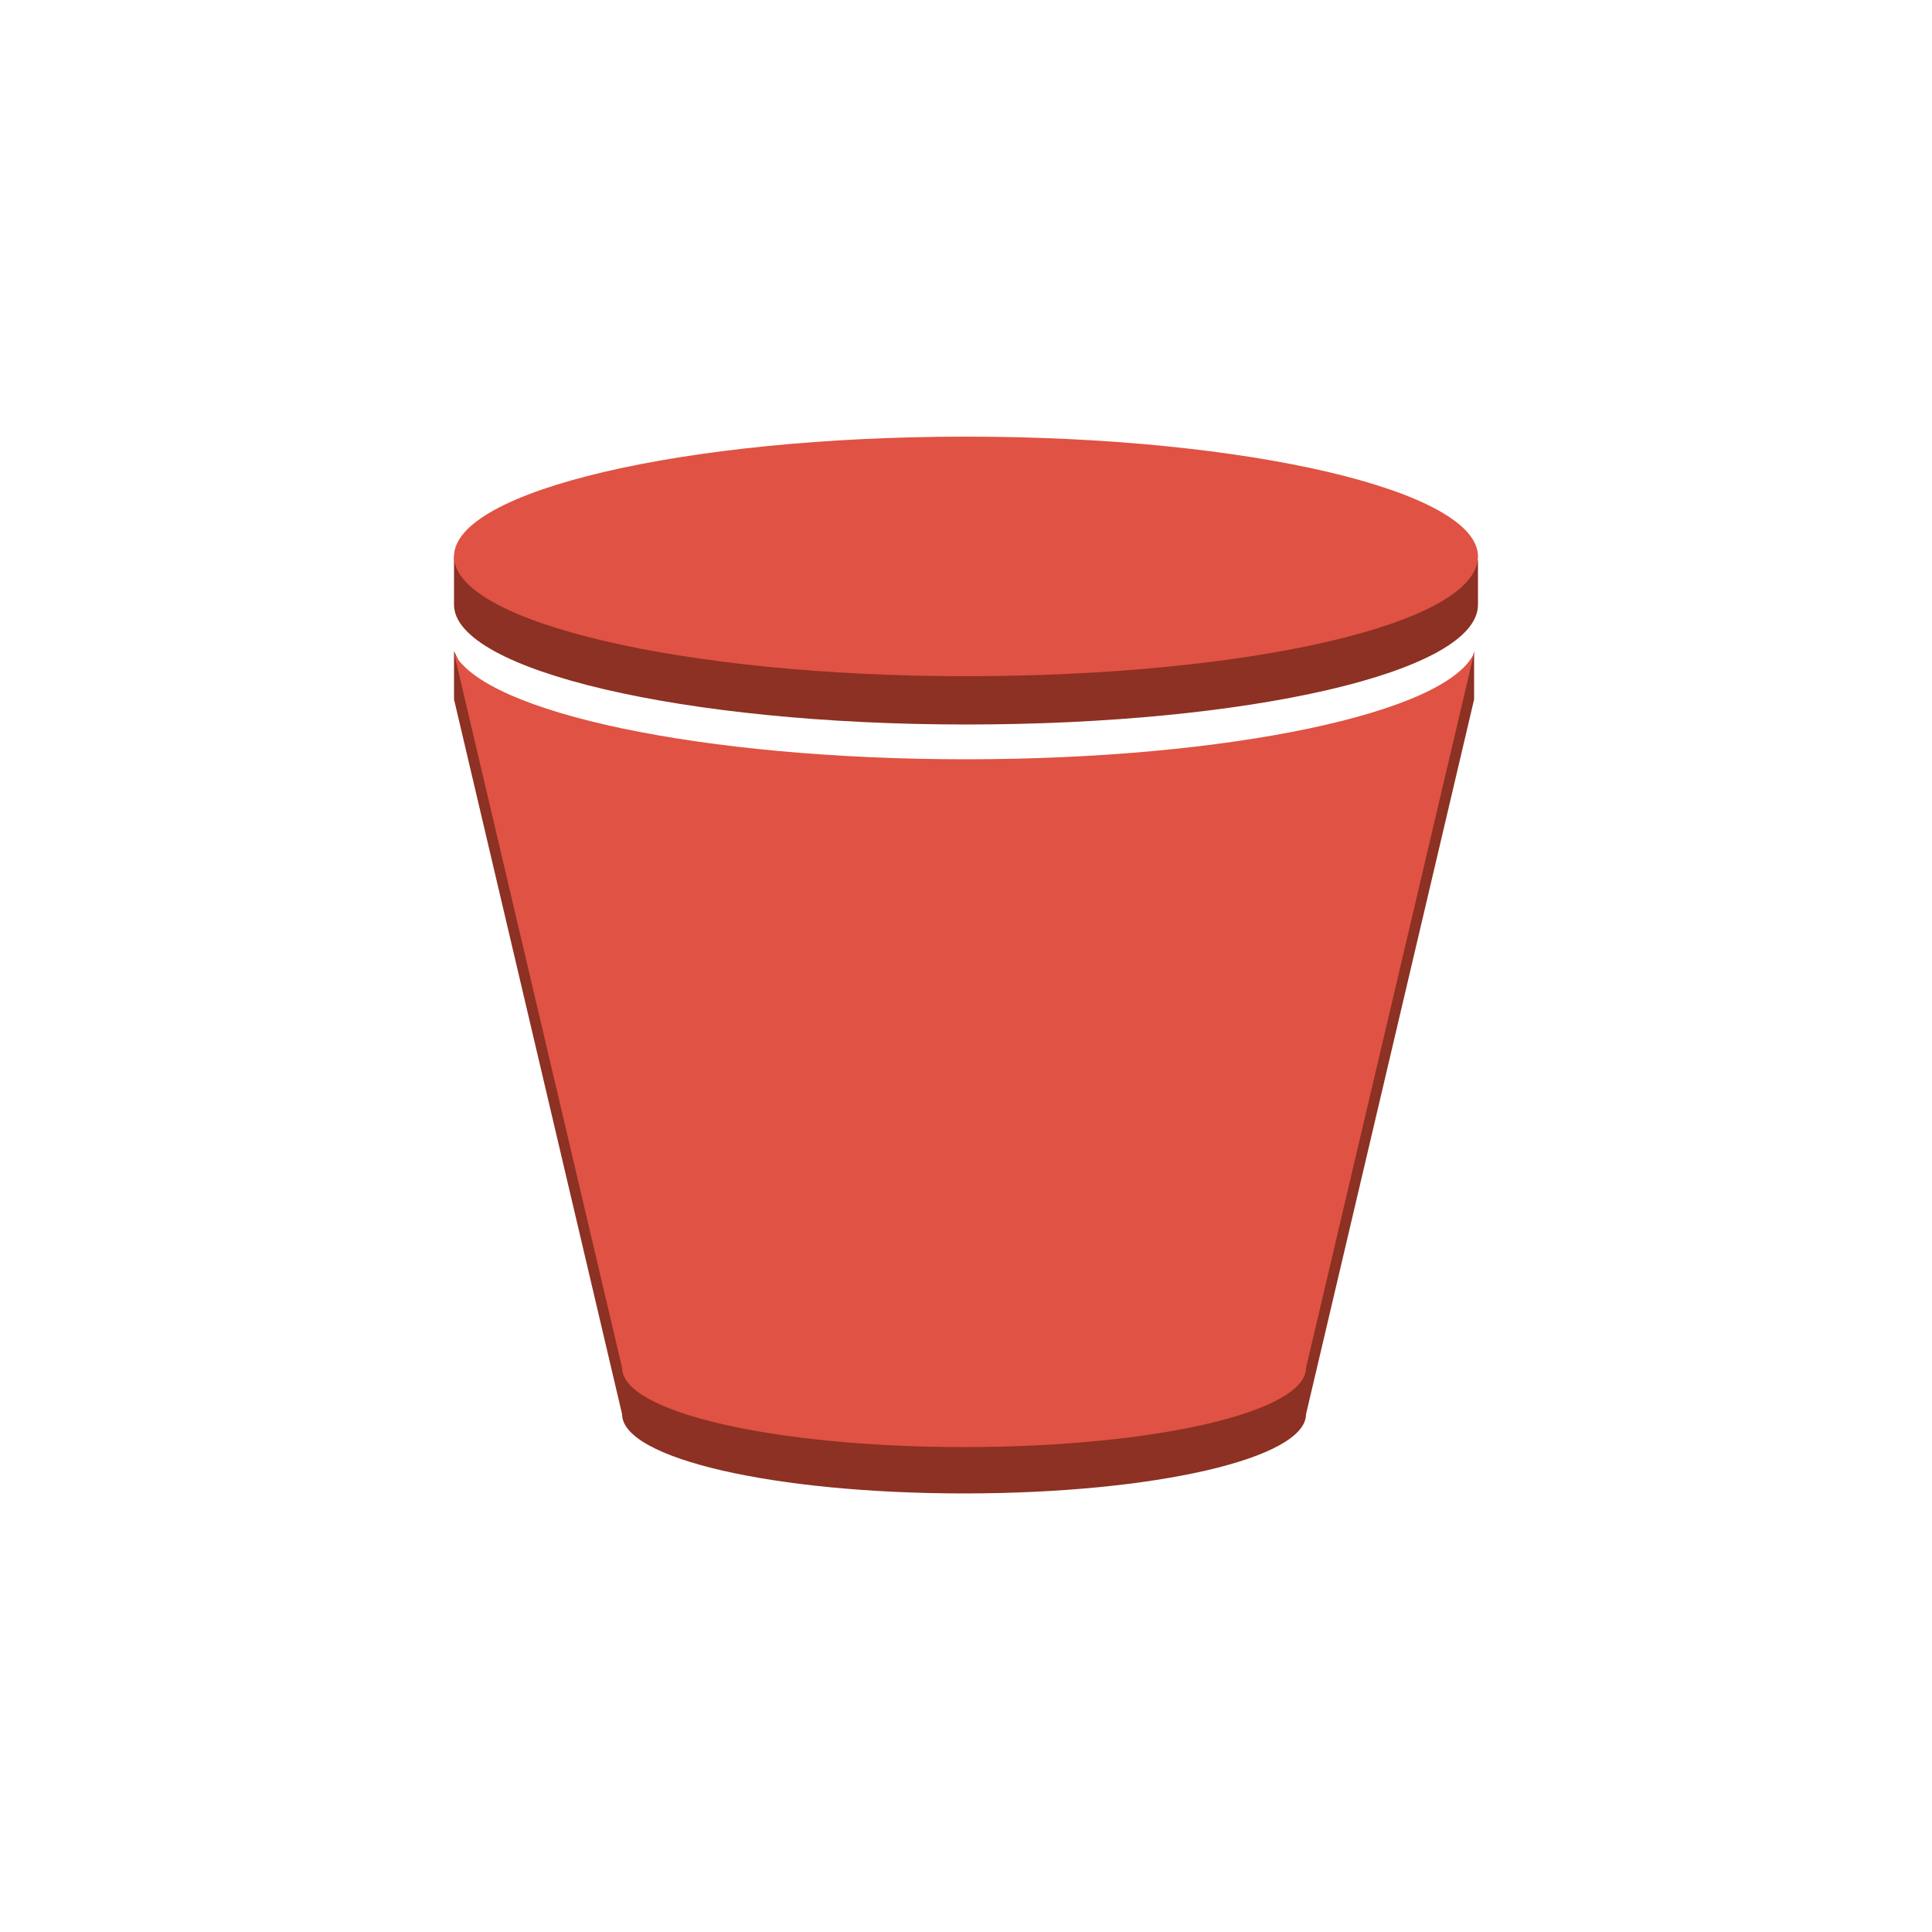 <?xml version="1.0" encoding="utf-8"?>
<!-- Generator: Adobe Illustrator 19.1.0, SVG Export Plug-In . SVG Version: 6.00 Build 0)  -->
<svg version="1.1" xmlns="http://www.w3.org/2000/svg" xmlns:xlink="http://www.w3.org/1999/xlink" x="0px" y="0px" width="100px"
	 height="100px" 
	 viewBox="0 0 100 100" style="enable-background:new 0 0 100 100;" xml:space="preserve">
<style type="text/css">
	.st0{fill:#8C3123;}
	.st1{fill:#E05243;}
	.st2{fill:#5E1F18;}
	.st3{fill:#F2B0A9;}
	.st4{fill-rule:evenodd;clip-rule:evenodd;fill:#FFFFFF;}
	.st5{clip-path:url(#SVGID_2_);enable-background:new    ;}
	.st6{clip-path:url(#SVGID_4_);enable-background:new    ;}
	.st7{fill:#FFFFFF;}
	.st8{enable-background:new    ;}
	.st9{fill-rule:evenodd;clip-rule:evenodd;fill:#8C3123;}
	.st10{fill-rule:evenodd;clip-rule:evenodd;fill:#E05243;}
</style>
<g id="Layer_1">
	<g>
		<path class="st0" d="M50,25.1L76.5,29l0,2.3c0,3.5-11.9,6.2-26.5,6.2c-14.6,0-26.5-2.8-26.5-6.2l0-2.5L50,25.1z"/>
	</g>
	<g>
		<path class="st0" d="M50,41.8c11.1,0,20.6-1.6,24.5-3.9l1.3-2.2l0.5-2v2.5l-8.7,37c0,2.3-7.9,4.1-17.7,4.1
			c-9.8,0-17.7-1.8-17.7-4.1l-8.7-37l0-2.5l2,4.2C29.7,40.3,39.1,41.8,50,41.8z"/>
	</g>
	<g>
		<path class="st1" d="M50,22.6c14.6,0,26.5,2.8,26.5,6.2c0,3.5-11.9,6.2-26.5,6.2c-14.6,0-26.5-2.8-26.5-6.2
			C23.5,25.4,35.4,22.6,50,22.6z"/>
	</g>
	<g>
		<path class="st1" d="M50,39.3c13.6,0,24.9-2.4,26.3-5.5l-8.7,37c0,2.3-7.9,4.1-17.7,4.1c-9.8,0-17.7-1.8-17.7-4.1l-8.7-37
			C25.1,36.9,36.4,39.3,50,39.3z"/>
	</g>
</g>
<g id="Layer_2">
</g>
</svg>

